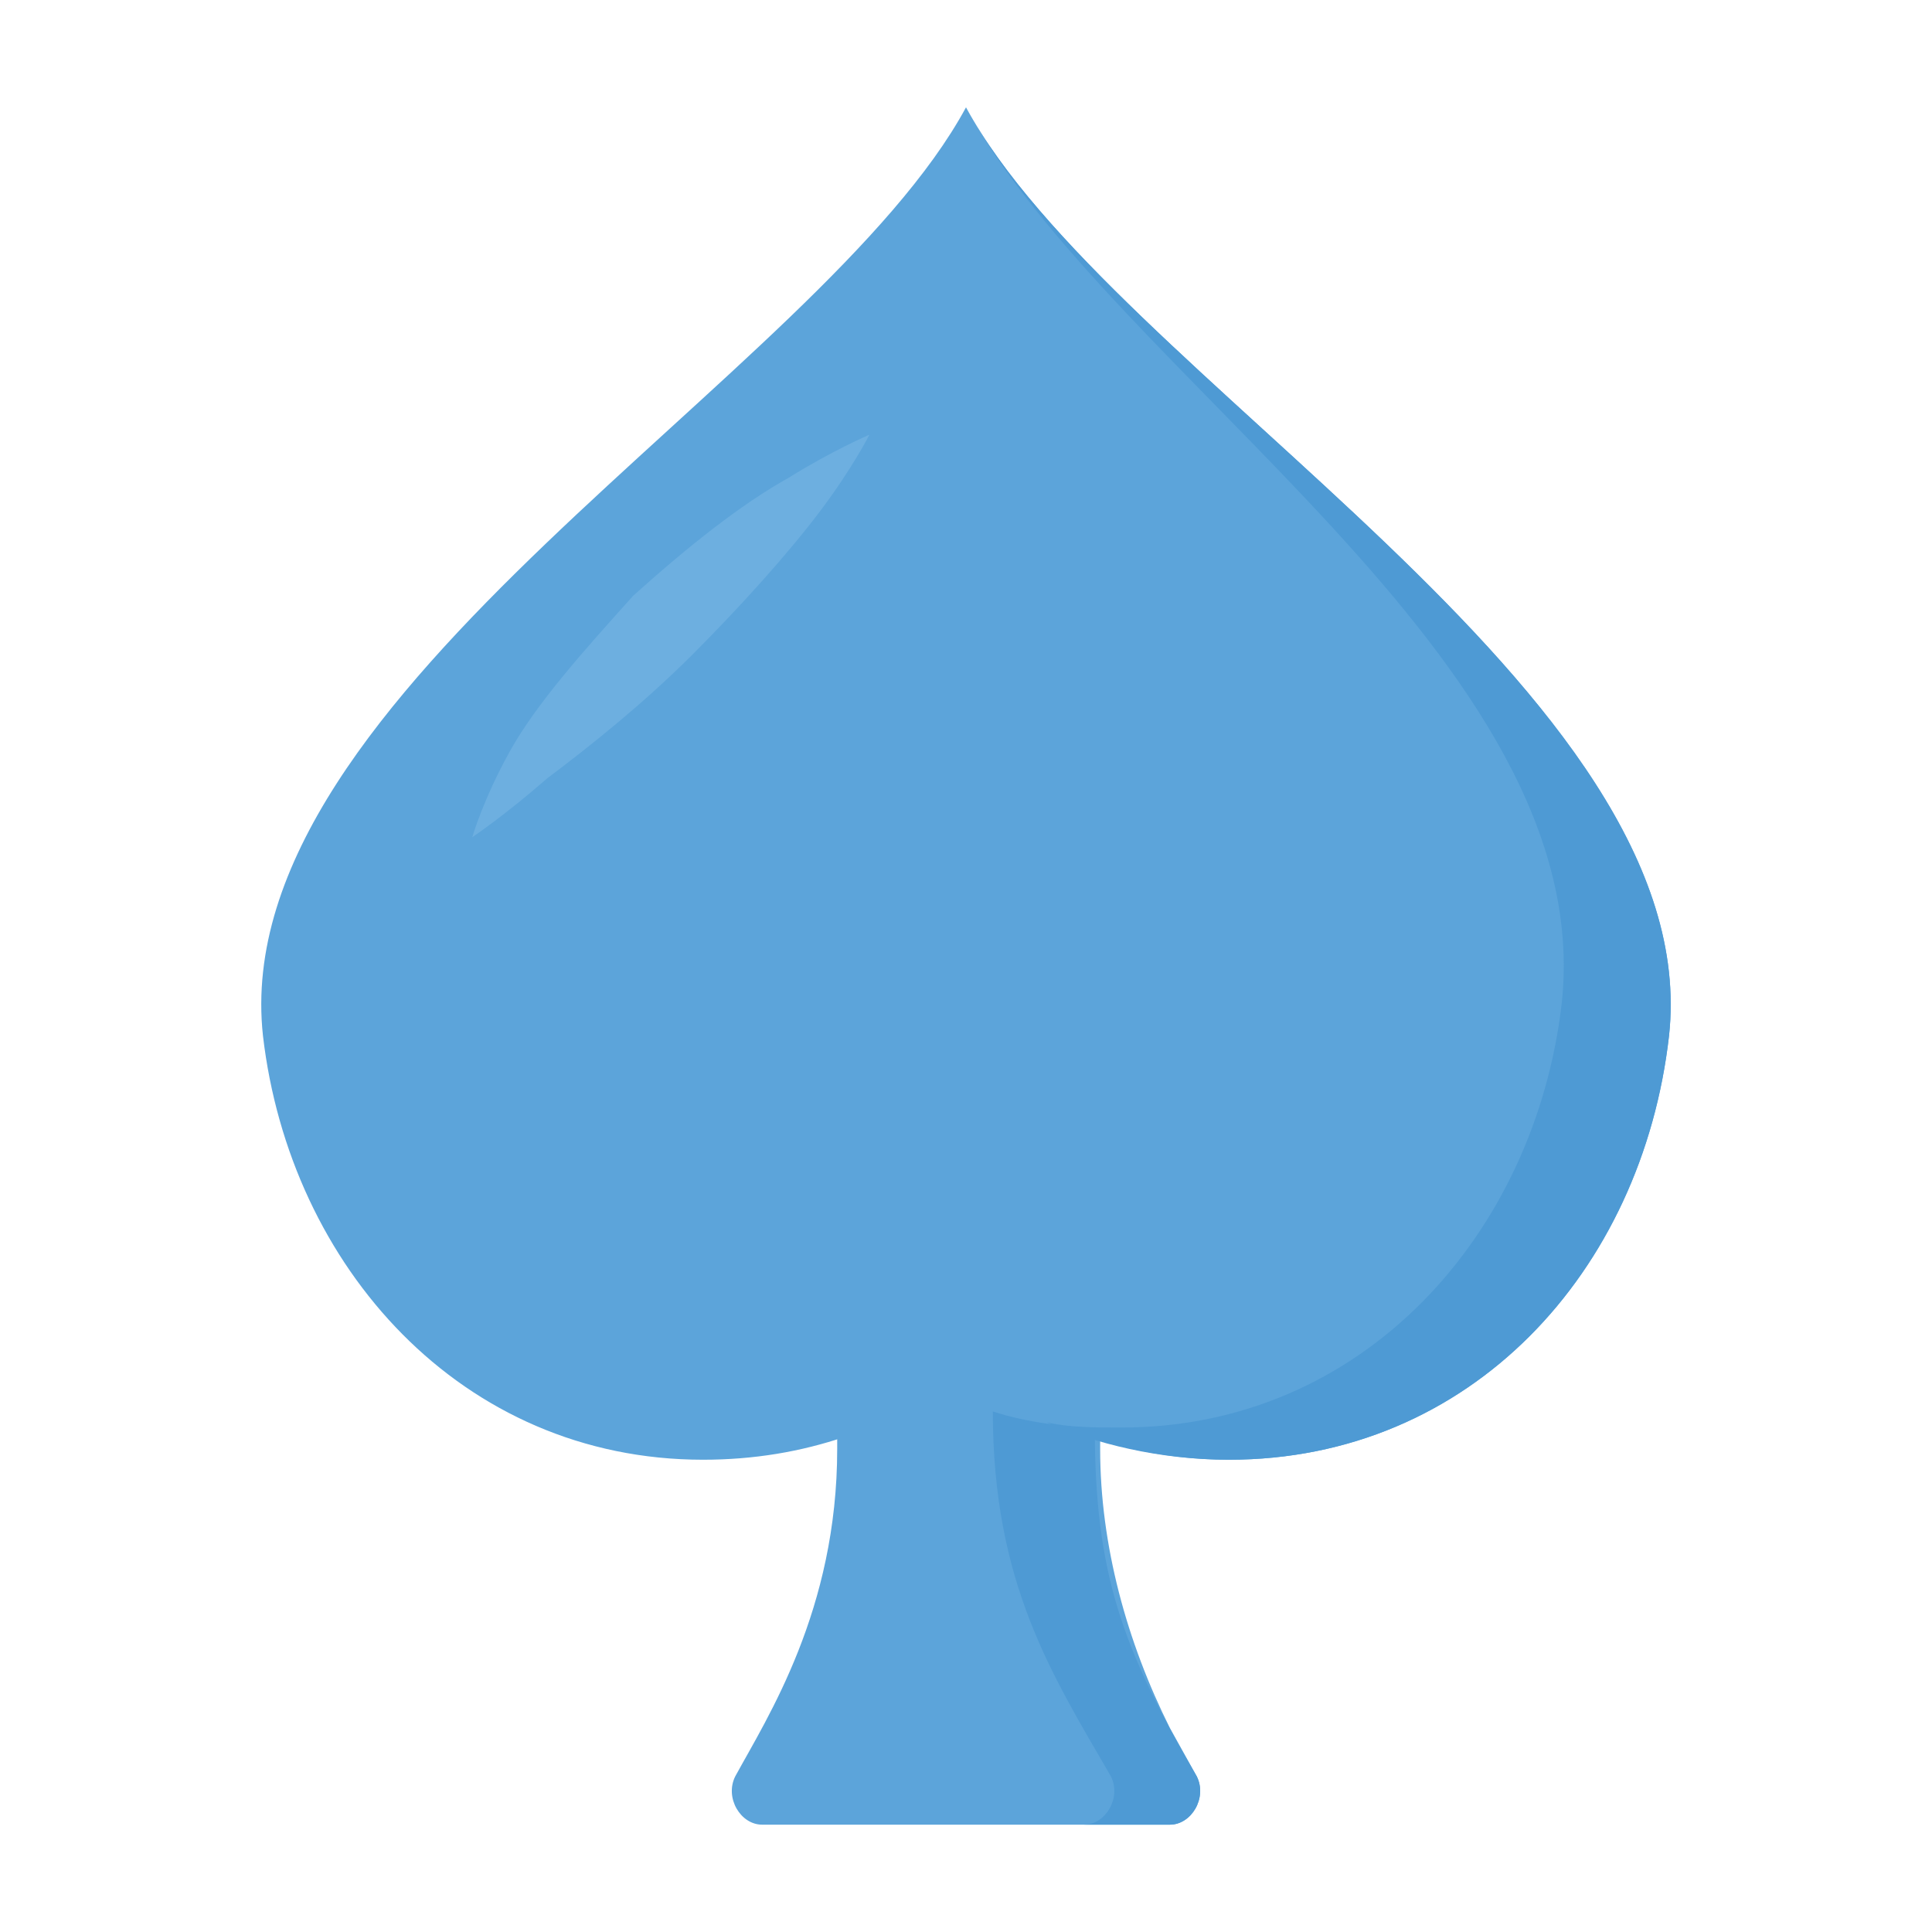 <?xml version="1.0" encoding="utf-8"?>
<!-- Generator: Adobe Illustrator 18.0.0, SVG Export Plug-In . SVG Version: 6.00 Build 0)  -->
<!DOCTYPE svg PUBLIC "-//W3C//DTD SVG 1.1//EN" "http://www.w3.org/Graphics/SVG/1.1/DTD/svg11.dtd">
<svg version="1.1" id="Layer_1" xmlns="http://www.w3.org/2000/svg" xmlns:xlink="http://www.w3.org/1999/xlink" x="0px" y="0px"
	 viewBox="0 0 36 36" enable-background="new 0 0 36 36" xml:space="preserve">
<g>
	<g>
		<g>
			<g>
				<g>
					<path fill="#5CA4DA" d="M18,2c2.7,5,13.8,10.9,13.1,17.3c-0.5,4.4-3.7,7.9-8.2,7.9c-1.8,0-3.5-0.6-4.9-1.6
						c-1.4,1-3,1.6-4.9,1.6c-4.5,0-7.7-3.6-8.2-7.9C4.2,12.9,15.3,7,18,2z"/>
				</g>
			</g>
		</g>
	</g>
	<g>
		<g>
			<g>
				<g>
					<path fill="#6DAFE0" d="M8.8,15.6c0,0,0.2-0.7,0.7-1.6c0.5-0.9,1.4-1.9,2.3-2.9c1-0.9,2-1.7,2.9-2.2c0.8-0.5,1.5-0.8,1.5-0.8
						s-0.3,0.6-0.9,1.4c-0.6,0.8-1.5,1.8-2.4,2.7c-0.9,0.9-1.9,1.7-2.7,2.3C9.4,15.2,8.8,15.6,8.8,15.6z"/>
				</g>
			</g>
		</g>
	</g>
	<g>
		<g>
			<g>
				<g>
					<path fill="#5CA4DA" d="M13.7,33.1c0.6-1.1,1.9-3.1,1.9-6.1v-5.1h4.9V27c0,1.8,0.5,3.6,1.3,5.2l0.5,0.9
						c0.2,0.4-0.1,0.9-0.5,0.9h-7.6C13.8,34,13.5,33.5,13.7,33.1z"/>
				</g>
			</g>
		</g>
	</g>
	<g>
		<g>
			<g>
				<g>
					<path fill="#4E9AD4" d="M31.1,19.3c-0.5,4.4-3.7,7.9-8.2,7.9c-1.3,0-2.5-0.3-3.4-0.7c0.4,0.1,0.9,0.1,1.4,0.1
						c4.5,0,7.7-3.6,8.2-7.9C29.8,12.3,20.7,7,18,2C20.7,7,31.8,12.9,31.1,19.3z"/>
				</g>
			</g>
		</g>
	</g>
	<g>
		<g>
			<g>
				<g>
					<path fill="#4E9AD4" d="M21.8,34h-1.6c0.4,0,0.7-0.5,0.5-0.9c-1.1-1.9-2.2-3.6-2.2-6.8c0.6,0.2,1.4,0.3,1.9,0.3
						c0,2.7,0.5,4.1,1.9,6.5C22.5,33.5,22.2,34,21.8,34z"/>
				</g>
			</g>
		</g>
	</g>
</g>
</svg>
